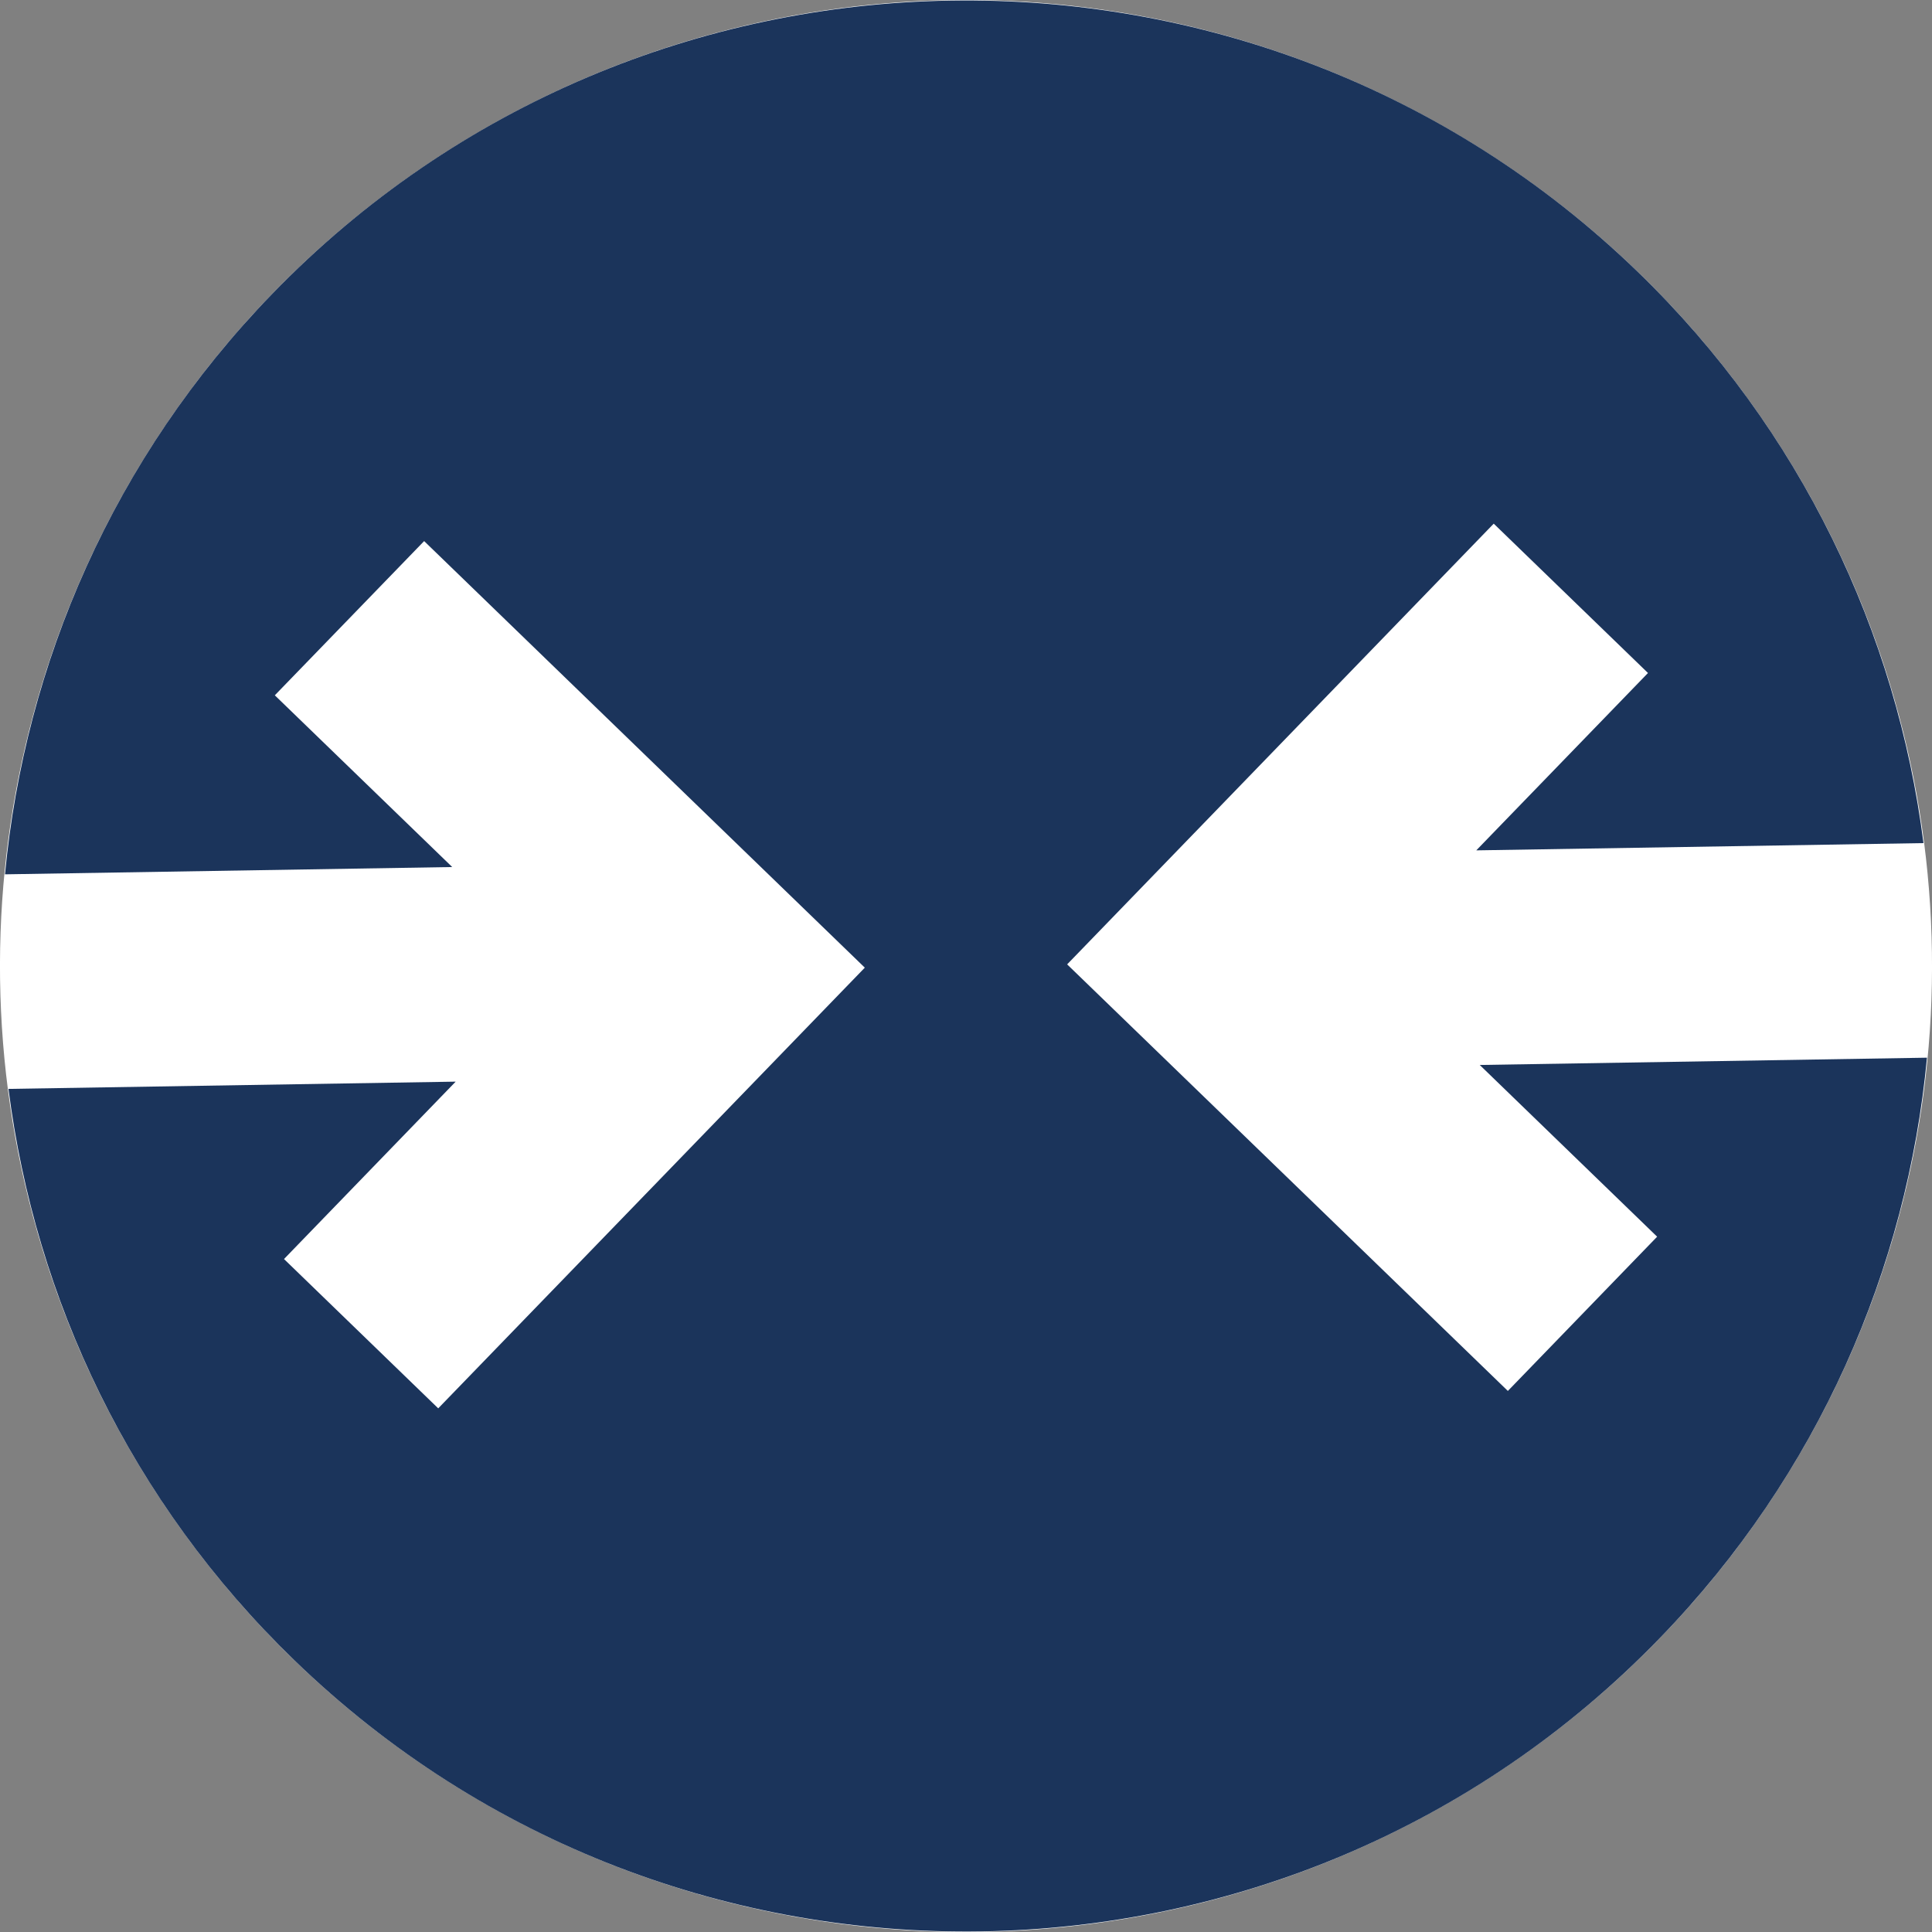 <?xml version="1.0" encoding="UTF-8"?>
<svg width="128px" height="128px" viewBox="0 0 128 128" version="1.1" xmlns="http://www.w3.org/2000/svg" xmlns:xlink="http://www.w3.org/1999/xlink">
    <rect x="0" y="0" width="128" height="128" fill="#808080" stroke="none"/>
    <!-- Generator: Sketch 54.1 (76490) - https://sketchapp.com -->
    <title>icon</title>
    <desc>Created with Sketch.</desc>
    <g id="Page-1" stroke="none" stroke-width="1" fill="none" fill-rule="evenodd">
        <g id="icon">
            <g transform="translate(64, 64) rotate(-315) translate(-64, -64) ">
                <circle id="Oval" fill="#FFFFFF" cx="64" cy="64" r="64"></circle>
                <path d="M113.315,23.276 L92.704,44.569 L109.06,44.303 L109.292,58.523 L68.662,59.185 L68,18.554 L82.223,18.324 L82.488,34.677 L103.098,13.387 C92.003,4.799 78.044,-0.236 62.959,0.008 C27.673,0.584 -0.567,29.759 0.009,65.042 C0.253,80.129 5.738,93.915 14.684,104.726 L35.294,83.433 L18.938,83.699 L18.709,69.479 L59.337,68.818 L59.998,109.448 L45.778,109.678 L45.51,93.325 L24.9,114.615 C35.996,123.203 49.955,128.238 65.04,127.991 C100.325,127.418 128.566,98.243 127.99,62.958 C127.746,47.873 122.261,34.085 113.315,23.276" id="Path" fill="#1B345B" fill-rule="nonzero"></path>
            </g>
        </g>
    </g>
</svg>